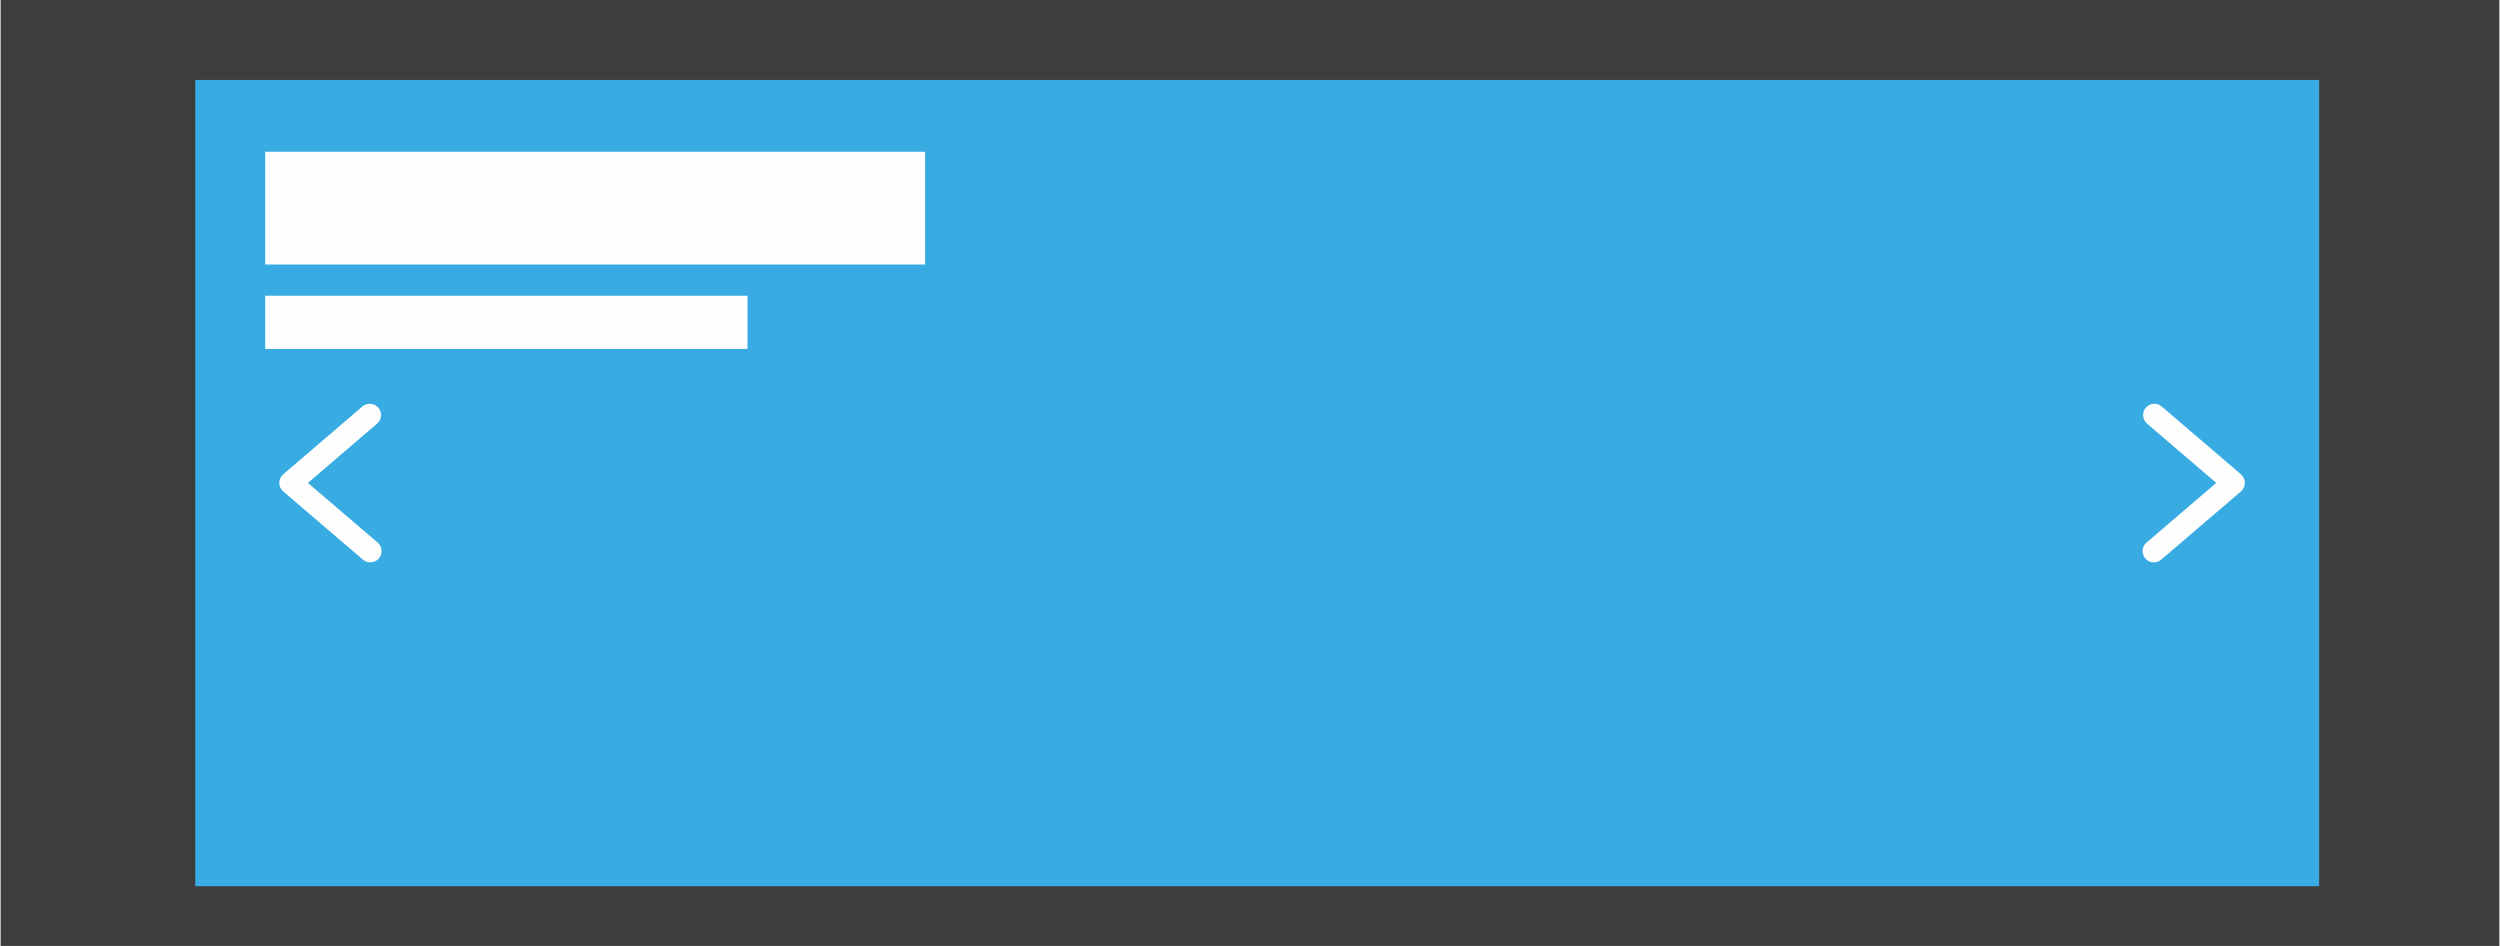 <?xml version="1.0" encoding="UTF-8"?>


<!DOCTYPE svg PUBLIC "-//W3C//DTD SVG 1.1//EN" "http://www.w3.org/Graphics/SVG/1.1/DTD/svg11.dtd">

<svg xmlns="http://www.w3.org/2000/svg" xml:space="preserve" width="1813px" height="686px" version="1.1" style="shape-rendering:geometricPrecision; text-rendering:geometricPrecision; image-rendering:optimizeQuality; fill-rule:evenodd; clip-rule:evenodd"
viewBox="0 0 441.74 167.23"
 xmlns:xlink="http://www.w3.org/1999/xlink"
 xmlns:xodm="http://www.corel.com/coreldraw/odm/2003">
 <rect x="0" y="0" width="441.74" height="167.23" fill="#333333" stroke="none"/>
 <defs>
  <style type="text/css">
   <![CDATA[
    .fil2 {fill:#FEFEFE;fill-rule:nonzero}
    .fil1 {fill:#38ACE2;fill-rule:nonzero}
    .fil0 {fill:#FEFEFE;fill-rule:nonzero;fill-opacity:0.051}
   ]]>
  </style>
 </defs>
 <g id="Layer_x0020_1">
  <polygon class="fil0" points="441.74,167.23 0,167.23 0,0 441.74,0 "/>
  <polygon class="fil1" points="409.88,156.67 34.41,156.67 34.41,14.13 409.88,14.13 "/>
  <polygon class="fil2" points="163.44,46.76 46.77,46.76 46.77,26.83 163.44,26.83 "/>
  <polygon class="fil2" points="132.04,61.69 46.77,61.69 46.77,52.28 132.04,52.28 "/>
  <g id="layer1">
   <path id="path9429" class="fil2" d="M380.8 71.38c-0.02,0 -0.03,0 -0.05,0 -1.1,0 -1.99,0.89 -1.99,1.99 0,0.6 0.26,1.16 0.72,1.54l12.21 10.46 -12.21 10.45c-0.51,0.38 -0.81,0.97 -0.81,1.61 0,1.1 0.89,1.99 1.99,1.99 0.53,0 1.04,-0.21 1.41,-0.58l13.98 -11.96c0.44,-0.38 0.7,-0.93 0.7,-1.51 0,-0.59 -0.26,-1.14 -0.7,-1.52l-13.98 -11.97c-0.35,-0.31 -0.8,-0.49 -1.27,-0.5l0 0z" font-variant-ligatures="normal" font-variant-position="normal" font-variant-caps="normal" font-variant-numeric="normal" font-variant-alternates="normal" font-feature-settings="normal" text-indent="0" text-decoration-line="none" text-decoration-style="solid" text-decoration-color="rgb(0,0,0)" text-transform="none" text-orientation="mixed" white-space="normal" shape-padding="0" isolation="auto" mix-blend-mode="normal" solid-color="rgb(0,0,0)" solid-opacity="1" vector-effect="none"/>
  </g>
  <g id="layer1_0">
   <path id="path9429_1" class="fil2" d="M65.21 71.38c0.02,0 0.03,0 0.05,0 1.1,0 1.99,0.89 1.99,1.99 0,0.6 -0.26,1.16 -0.72,1.54l-12.21 10.46 12.21 10.45c0.51,0.38 0.81,0.97 0.81,1.61 0,1.1 -0.89,1.99 -1.99,1.99 -0.53,0 -1.04,-0.21 -1.41,-0.58l-13.98 -11.96c-0.44,-0.38 -0.7,-0.93 -0.7,-1.51 0,-0.59 0.26,-1.14 0.7,-1.52l13.98 -11.97c0.35,-0.31 0.8,-0.49 1.27,-0.5l0 0z" font-variant-ligatures="normal" font-variant-position="normal" font-variant-caps="normal" font-variant-numeric="normal" font-variant-alternates="normal" font-feature-settings="normal" text-indent="0" text-decoration-line="none" text-decoration-style="solid" text-decoration-color="rgb(0,0,0)" text-transform="none" text-orientation="mixed" white-space="normal" shape-padding="0" isolation="auto" mix-blend-mode="normal" solid-color="rgb(0,0,0)" solid-opacity="1" vector-effect="none"/>
  </g>
 </g>
</svg>
